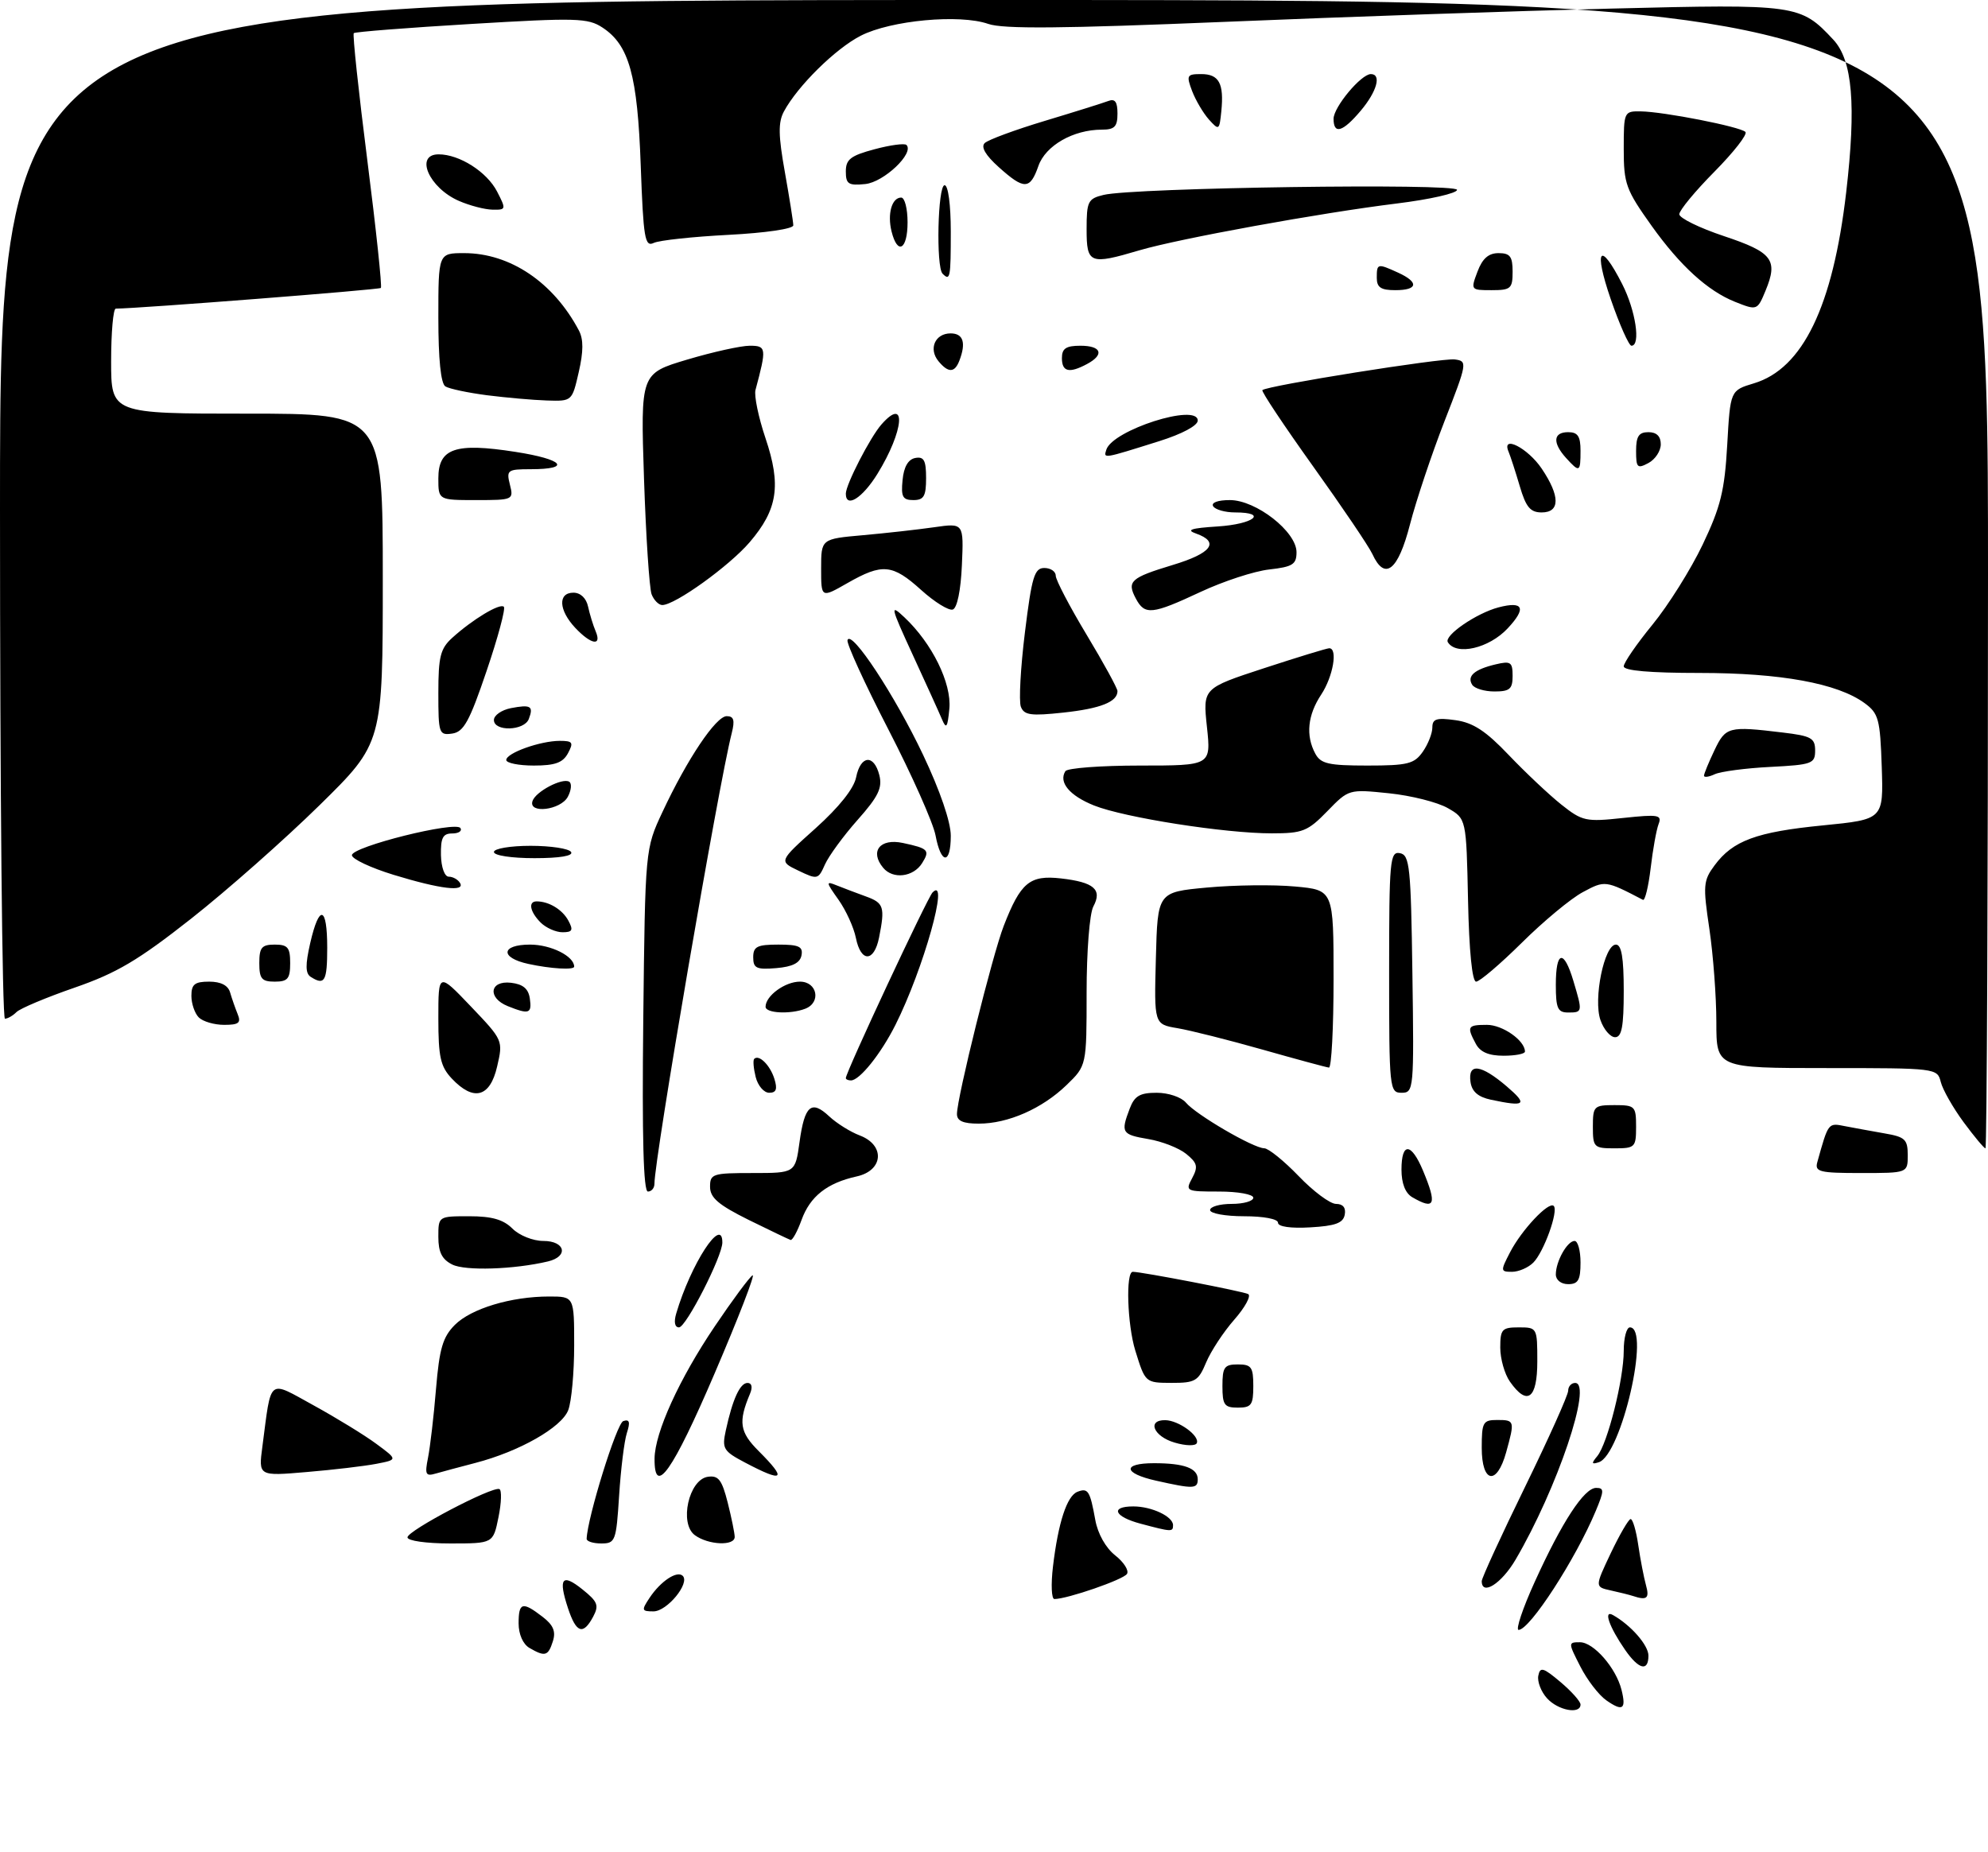 <?xml version="1.0" encoding="UTF-8" standalone="no"?>
<!DOCTYPE svg PUBLIC "-//W3C//DTD SVG 1.1//EN" "http://www.w3.org/Graphics/SVG/1.1/DTD/svg11.dtd" >
<svg xmlns="http://www.w3.org/2000/svg" xmlns:xlink="http://www.w3.org/1999/xlink" version="1.1" viewBox="0 0 322 300">
 <g >
 <path fill="currentColor"
d=" M 250.57 275.07 C 249.61 274.02 248.98 272.37 249.16 271.43 C 249.45 269.94 249.95 270.08 252.75 272.44 C 254.54 273.95 256.00 275.59 256.00 276.09 C 256.00 277.73 252.35 277.05 250.57 275.07 Z  M 260.18 275.41 C 258.96 274.56 257.07 272.10 255.97 269.93 C 253.99 266.06 253.99 266.00 255.91 266.00 C 258.12 266.00 261.75 270.15 262.64 273.71 C 263.43 276.86 262.84 277.27 260.18 275.41 Z  M 263.23 267.25 C 260.64 263.51 259.65 260.69 261.26 261.60 C 264.18 263.25 267.00 266.48 267.00 268.17 C 267.00 270.81 265.43 270.42 263.23 267.25 Z  M 85.75 266.92 C 84.71 266.31 84.00 264.71 84.00 262.95 C 84.00 259.53 84.61 259.36 87.87 261.87 C 89.62 263.21 90.06 264.25 89.55 265.84 C 88.79 268.25 88.28 268.39 85.75 266.92 Z  M 92.00 260.49 C 90.39 255.61 91.03 254.78 94.35 257.45 C 96.82 259.43 97.05 260.03 96.07 261.87 C 94.45 264.90 93.33 264.52 92.00 260.49 Z  M 248.57 256.25 C 252.99 246.51 256.59 241.00 258.53 241.00 C 259.85 241.00 259.84 241.45 258.46 244.75 C 255.20 252.55 247.78 264.00 245.97 264.00 C 245.47 264.00 246.63 260.51 248.57 256.25 Z  M 105.21 258.81 C 107.01 256.10 109.67 254.34 110.59 255.25 C 111.78 256.45 108.04 261.00 105.85 261.00 C 103.92 261.00 103.87 260.83 105.21 258.81 Z  M 170.55 253.75 C 171.40 246.62 172.81 242.29 174.52 241.63 C 176.24 240.97 176.55 241.46 177.41 246.21 C 177.81 248.43 179.10 250.72 180.62 251.92 C 182.02 253.02 182.89 254.38 182.54 254.93 C 181.98 255.85 172.87 259.00 170.78 259.00 C 170.31 259.00 170.21 256.64 170.55 253.75 Z  M 264.50 258.51 C 263.95 258.33 262.33 257.92 260.90 257.61 C 258.31 257.04 258.31 257.04 260.90 251.57 C 262.33 248.57 263.78 246.08 264.11 246.05 C 264.45 246.02 265.01 247.91 265.35 250.25 C 265.69 252.59 266.26 255.51 266.60 256.75 C 267.20 258.89 266.76 259.26 264.50 258.51 Z  M 240.00 256.10 C 240.00 255.60 243.15 248.74 247.00 240.86 C 250.85 232.97 254.00 225.96 254.00 225.26 C 254.00 224.57 254.51 224.00 255.13 224.00 C 258.00 224.00 252.24 241.09 245.48 252.62 C 243.20 256.51 240.00 258.54 240.00 256.10 Z  M 66.00 249.01 C 66.00 247.92 79.74 240.71 80.89 241.19 C 81.28 241.36 81.22 243.41 80.74 245.75 C 79.88 250.00 79.88 250.00 72.94 250.00 C 69.04 250.00 66.00 249.57 66.00 249.01 Z  M 95.02 249.25 C 95.14 245.82 99.88 230.54 100.95 230.18 C 101.97 229.84 102.11 230.33 101.53 232.12 C 101.11 233.43 100.55 237.99 100.28 242.25 C 99.81 249.62 99.67 250.00 97.39 250.00 C 96.08 250.00 95.01 249.66 95.02 249.25 Z  M 112.55 248.66 C 109.98 246.78 111.56 239.65 114.65 239.20 C 116.37 238.95 116.93 239.68 117.87 243.39 C 118.49 245.86 119.00 248.36 119.00 248.94 C 119.00 250.44 114.73 250.26 112.55 248.66 Z  M 184.75 246.80 C 180.46 245.66 179.76 244.00 183.57 244.00 C 186.54 244.00 190.00 245.63 190.00 247.04 C 190.00 248.15 189.79 248.14 184.75 246.80 Z  M 187.25 239.83 C 181.92 238.64 181.73 237.00 186.92 237.00 C 191.80 237.00 194.00 237.81 194.00 239.61 C 194.00 241.17 193.31 241.19 187.25 239.83 Z  M 42.50 234.30 C 43.99 222.97 43.30 223.52 50.83 227.65 C 54.50 229.67 59.06 232.46 60.96 233.87 C 64.43 236.43 64.43 236.43 60.96 237.10 C 59.06 237.47 53.98 238.07 49.68 238.43 C 41.86 239.10 41.86 239.10 42.50 234.30 Z  M 69.33 236.10 C 69.67 234.38 70.26 229.38 70.62 224.98 C 71.17 218.42 71.72 216.56 73.67 214.60 C 76.32 211.95 82.79 210.00 88.94 210.00 C 93.00 210.00 93.00 210.00 93.00 217.93 C 93.00 222.30 92.57 227.01 92.04 228.40 C 90.97 231.21 84.11 235.11 76.98 236.96 C 74.52 237.60 71.65 238.37 70.60 238.67 C 68.94 239.16 68.78 238.84 69.33 236.10 Z  M 106.02 236.25 C 106.06 232.04 110.03 223.33 115.78 214.82 C 118.63 210.59 121.38 206.88 121.89 206.57 C 122.39 206.26 119.62 213.43 115.73 222.50 C 108.95 238.32 105.97 242.54 106.02 236.25 Z  M 120.68 236.90 C 117.15 235.04 116.92 234.64 117.56 231.69 C 118.66 226.62 119.86 224.00 121.08 224.00 C 121.77 224.00 121.93 224.68 121.48 225.75 C 119.55 230.33 119.80 231.96 122.89 235.04 C 127.54 239.69 126.94 240.20 120.68 236.90 Z  M 240.00 234.50 C 240.00 230.37 240.20 230.00 242.50 230.00 C 245.34 230.00 245.37 230.12 243.95 235.25 C 242.44 240.69 240.00 240.23 240.00 234.50 Z  M 258.71 235.86 C 260.38 233.84 263.00 223.40 263.00 218.79 C 263.00 216.71 263.45 215.00 264.00 215.00 C 267.37 215.00 262.61 235.64 258.97 236.84 C 257.78 237.23 257.73 237.04 258.71 235.86 Z  M 190.25 233.66 C 186.84 232.66 185.73 229.98 188.75 230.03 C 190.91 230.07 194.34 232.56 193.85 233.74 C 193.66 234.23 192.06 234.20 190.25 233.66 Z  M 198.00 224.50 C 198.00 221.43 198.31 221.00 200.50 221.00 C 202.69 221.00 203.00 221.43 203.00 224.50 C 203.00 227.57 202.69 228.00 200.50 228.00 C 198.31 228.00 198.00 227.57 198.00 224.50 Z  M 244.56 223.78 C 243.70 222.56 243.00 220.08 243.00 218.28 C 243.00 215.30 243.28 215.00 246.00 215.00 C 248.97 215.00 249.00 215.06 249.00 220.50 C 249.00 226.59 247.37 227.79 244.56 223.78 Z  M 183.88 218.74 C 182.59 214.54 182.31 206.00 183.48 206.00 C 184.95 206.00 201.51 209.20 202.18 209.61 C 202.67 209.91 201.65 211.78 199.91 213.76 C 198.17 215.74 196.13 218.85 195.36 220.68 C 194.10 223.70 193.60 224.00 189.74 223.99 C 185.50 223.97 185.50 223.97 183.88 218.74 Z  M 109.53 212.75 C 111.89 204.74 117.00 196.87 117.00 201.25 C 117.00 203.49 111.12 215.00 109.98 215.00 C 109.29 215.00 109.12 214.13 109.53 212.75 Z  M 252.00 206.43 C 252.00 204.31 253.85 201.00 255.04 201.00 C 255.57 201.00 256.00 202.57 256.00 204.50 C 256.00 207.33 255.62 208.00 254.00 208.00 C 252.85 208.00 252.00 207.33 252.00 206.43 Z  M 73.25 204.82 C 71.59 203.99 71.00 202.82 71.00 200.35 C 71.00 197.00 71.00 197.00 76.00 197.00 C 79.67 197.00 81.53 197.53 83.00 199.00 C 84.11 200.11 86.33 201.00 88.00 201.00 C 91.57 201.00 92.14 203.51 88.75 204.32 C 83.26 205.62 75.35 205.88 73.25 204.82 Z  M 244.58 202.85 C 246.45 199.22 250.87 194.53 251.66 195.33 C 252.46 196.13 250.06 202.80 248.35 204.51 C 247.53 205.33 245.98 206.00 244.90 206.00 C 243.03 206.00 243.02 205.86 244.58 202.85 Z  M 121.26 197.59 C 116.39 195.17 115.02 194.01 115.01 192.25 C 115.00 190.13 115.41 190.00 121.91 190.00 C 128.81 190.00 128.81 190.00 129.50 185.00 C 130.32 179.04 131.41 178.10 134.32 180.83 C 135.52 181.95 137.74 183.34 139.25 183.91 C 143.40 185.48 143.10 189.60 138.76 190.55 C 133.97 191.61 131.21 193.78 129.83 197.60 C 129.15 199.47 128.35 200.93 128.05 200.84 C 127.75 200.74 124.69 199.28 121.26 197.59 Z  M 207.00 198.05 C 207.00 197.44 204.68 197.00 201.50 197.00 C 198.47 197.00 196.00 196.55 196.00 196.00 C 196.00 195.45 197.57 195.00 199.50 195.00 C 201.43 195.00 203.00 194.55 203.00 194.00 C 203.00 193.45 200.51 193.00 197.46 193.00 C 192.08 193.00 191.96 192.94 193.10 190.82 C 194.09 188.97 193.94 188.37 192.13 186.90 C 190.96 185.95 188.20 184.87 186.00 184.50 C 181.69 183.77 181.50 183.46 182.98 179.57 C 183.76 177.51 184.62 177.00 187.35 177.00 C 189.25 177.00 191.34 177.71 192.08 178.59 C 193.70 180.54 203.02 185.98 204.77 185.99 C 205.46 186.00 207.97 188.03 210.35 190.50 C 212.72 192.97 215.44 195.00 216.40 195.00 C 217.52 195.00 218.03 195.62 217.81 196.75 C 217.56 198.10 216.29 198.57 212.24 198.80 C 209.05 198.99 207.00 198.69 207.00 198.05 Z  M 228.75 193.92 C 227.62 193.26 227.00 191.68 227.00 189.45 C 227.00 184.97 228.58 185.05 230.49 189.62 C 232.79 195.13 232.41 196.05 228.75 193.92 Z  M 104.19 165.25 C 104.50 137.50 104.50 137.50 107.31 131.50 C 111.33 122.91 115.97 116.00 117.71 116.00 C 118.86 116.00 119.05 116.66 118.52 118.75 C 116.36 127.21 106.01 187.59 106.00 191.75 C 106.00 192.44 105.52 193.00 104.94 193.00 C 104.22 193.00 103.98 184.29 104.19 165.25 Z  M 294.35 188.25 C 296.15 181.79 296.10 181.86 298.84 182.41 C 300.30 182.69 303.19 183.22 305.25 183.58 C 308.57 184.15 309.00 184.55 309.00 187.11 C 309.00 190.00 309.00 190.00 301.43 190.00 C 294.71 190.00 293.92 189.81 294.35 188.25 Z  M 258.00 182.50 C 258.00 179.17 258.17 179.00 261.50 179.00 C 264.83 179.00 265.00 179.17 265.00 182.50 C 265.00 185.83 264.83 186.00 261.50 186.00 C 258.17 186.00 258.00 185.83 258.00 182.50 Z  M 318.04 181.75 C 316.32 179.41 314.66 176.49 314.35 175.25 C 313.79 173.02 313.61 173.00 295.89 173.00 C 278.00 173.00 278.00 173.00 278.00 165.54 C 278.00 161.44 277.49 154.65 276.87 150.46 C 275.82 143.42 275.88 142.63 277.71 140.17 C 280.67 136.16 284.49 134.75 295.28 133.69 C 305.07 132.72 305.07 132.72 304.79 124.21 C 304.53 116.46 304.28 115.55 302.00 113.88 C 297.62 110.68 288.41 109.00 275.29 109.00 C 267.25 109.00 263.00 108.63 263.00 107.93 C 263.00 107.35 265.09 104.31 267.65 101.18 C 270.21 98.06 273.87 92.22 275.78 88.22 C 278.69 82.11 279.34 79.50 279.76 72.08 C 280.26 63.24 280.26 63.24 284.08 62.09 C 292.00 59.72 296.88 49.62 299.03 31.16 C 300.67 17.02 300.06 9.76 296.94 6.42 C 291.62 0.72 291.05 0.64 261.01 1.39 C 245.88 1.77 217.70 2.73 198.39 3.54 C 172.03 4.63 162.48 4.72 160.06 3.87 C 155.44 2.26 144.30 3.29 139.43 5.78 C 135.33 7.87 129.18 13.94 126.97 18.06 C 126.03 19.82 126.06 21.94 127.13 27.90 C 127.87 32.08 128.49 35.95 128.49 36.50 C 128.50 37.07 123.98 37.73 118.00 38.04 C 112.22 38.34 106.77 38.92 105.88 39.35 C 104.45 40.03 104.21 38.62 103.78 26.81 C 103.26 12.18 101.90 7.29 97.58 4.46 C 95.22 2.91 93.35 2.86 76.33 3.88 C 66.07 4.49 57.51 5.16 57.30 5.37 C 57.09 5.57 58.08 14.86 59.50 26.00 C 60.92 37.14 61.90 46.43 61.69 46.64 C 61.40 46.93 22.74 49.95 18.75 49.99 C 18.34 50.00 18.00 53.83 18.00 58.50 C 18.00 67.00 18.00 67.00 40.00 67.00 C 62.00 67.00 62.00 67.00 62.00 93.68 C 62.00 120.36 62.00 120.36 51.75 130.43 C 46.11 135.97 36.76 144.23 30.97 148.79 C 22.37 155.56 18.90 157.61 12.09 159.97 C 7.50 161.56 3.26 163.34 2.67 163.93 C 2.08 164.52 1.24 165.00 0.80 165.00 C 0.36 165.00 0.00 127.88 0.00 82.50 C 0.00 0.00 0.00 0.00 161.00 0.00 C 322.00 0.00 322.00 0.00 322.00 93.00 C 322.00 144.15 321.81 186.00 321.59 186.00 C 321.36 186.00 319.77 184.09 318.04 181.75 Z  M 155.00 180.45 C 155.00 177.80 160.75 154.67 162.58 149.96 C 165.31 142.94 166.78 141.71 171.83 142.28 C 177.20 142.89 178.57 144.07 177.09 146.83 C 176.48 147.97 176.00 154.07 176.00 160.74 C 176.00 172.61 176.00 172.61 172.75 175.75 C 168.80 179.57 163.28 182.00 158.53 182.00 C 156.00 182.00 155.00 181.56 155.00 180.45 Z  M 241.50 178.13 C 239.40 177.68 238.40 176.81 238.18 175.24 C 237.74 172.13 239.86 172.39 244.04 175.96 C 247.52 178.94 247.08 179.31 241.50 178.13 Z  M 73.17 174.69 C 71.34 172.74 71.00 171.19 71.00 164.94 C 71.00 157.50 71.00 157.50 76.25 163.00 C 81.48 168.48 81.50 168.52 80.52 172.75 C 79.37 177.75 76.71 178.45 73.17 174.69 Z  M 122.40 174.45 C 122.05 173.05 121.94 171.73 122.16 171.51 C 122.93 170.74 124.74 172.53 125.43 174.75 C 125.95 176.42 125.73 177.00 124.59 177.00 C 123.73 177.00 122.75 175.85 122.40 174.45 Z  M 225.00 157.43 C 225.00 139.32 225.13 137.88 226.75 138.19 C 228.33 138.49 228.53 140.36 228.77 157.76 C 229.04 176.49 228.99 177.00 227.02 177.00 C 225.06 177.00 225.00 176.40 225.00 157.43 Z  M 137.00 174.62 C 137.00 173.67 150.22 145.39 151.05 144.55 C 153.85 141.74 149.58 156.95 145.03 166.02 C 142.67 170.71 139.23 175.00 137.83 175.00 C 137.37 175.00 137.00 174.83 137.00 174.62 Z  M 204.50 170.01 C 199.00 168.45 192.80 166.89 190.72 166.54 C 186.93 165.90 186.93 165.90 187.22 155.20 C 187.50 144.50 187.50 144.50 195.50 143.76 C 199.90 143.35 206.31 143.27 209.75 143.59 C 216.00 144.16 216.00 144.16 216.00 158.58 C 216.00 166.51 215.66 172.97 215.25 172.92 C 214.84 172.88 210.00 171.57 204.50 170.01 Z  M 239.04 169.07 C 237.54 166.27 237.69 166.00 240.85 166.00 C 243.38 166.00 247.00 168.54 247.00 170.33 C 247.00 170.70 245.44 171.00 243.54 171.00 C 241.13 171.00 239.75 170.41 239.04 169.07 Z  M 259.23 165.23 C 258.04 161.83 259.85 153.00 261.73 153.00 C 262.64 153.00 263.00 155.10 263.00 160.50 C 263.00 166.27 262.68 168.00 261.60 168.00 C 260.83 168.00 259.76 166.75 259.23 165.23 Z  M 32.20 164.80 C 31.54 164.14 31.00 162.56 31.00 161.30 C 31.00 159.43 31.54 159.00 33.88 159.00 C 35.77 159.00 36.94 159.60 37.27 160.75 C 37.55 161.71 38.10 163.29 38.49 164.25 C 39.08 165.68 38.68 166.00 36.31 166.00 C 34.71 166.00 32.86 165.46 32.20 164.80 Z  M 82.25 162.97 C 78.92 161.63 79.30 158.79 82.75 159.18 C 84.72 159.41 85.59 160.14 85.82 161.75 C 86.17 164.19 85.69 164.35 82.25 162.97 Z  M 124.00 163.07 C 124.00 161.30 127.15 159.00 129.57 159.00 C 132.38 159.00 133.04 162.39 130.42 163.39 C 128.01 164.32 124.00 164.12 124.00 163.07 Z  M 252.00 159.50 C 252.00 153.98 253.29 153.69 254.84 158.87 C 256.35 163.92 256.34 164.00 254.00 164.00 C 252.30 164.00 252.00 163.33 252.00 159.50 Z  M 42.00 156.00 C 42.00 153.47 42.39 153.00 44.50 153.00 C 46.61 153.00 47.00 153.47 47.00 156.00 C 47.00 158.53 46.61 159.00 44.50 159.00 C 42.39 159.00 42.00 158.53 42.00 156.00 Z  M 50.33 158.23 C 49.46 157.67 49.44 156.29 50.25 152.74 C 51.71 146.39 53.00 146.74 53.00 153.50 C 53.00 158.95 52.59 159.67 50.33 158.23 Z  M 237.78 145.80 C 237.50 132.61 237.50 132.61 234.50 130.89 C 232.85 129.94 228.57 128.86 224.98 128.49 C 218.47 127.82 218.46 127.82 214.98 131.40 C 211.82 134.65 210.99 134.98 206.00 134.98 C 198.43 134.99 182.12 132.43 177.21 130.47 C 173.24 128.88 171.43 126.72 172.56 124.91 C 172.87 124.41 178.30 124.00 184.64 124.00 C 196.16 124.00 196.16 124.00 195.49 117.74 C 194.82 111.48 194.82 111.48 204.71 108.24 C 210.15 106.46 214.92 105.00 215.30 105.00 C 216.72 105.00 215.92 109.59 214.00 112.50 C 211.80 115.82 211.46 119.13 213.04 122.07 C 213.92 123.71 215.18 124.00 221.48 124.00 C 228.00 124.00 229.07 123.73 230.44 121.78 C 231.30 120.56 232.00 118.78 232.00 117.84 C 232.00 116.43 232.67 116.22 235.75 116.65 C 238.61 117.05 240.66 118.39 244.38 122.30 C 247.07 125.12 250.90 128.73 252.88 130.31 C 256.29 133.02 256.86 133.14 262.89 132.49 C 268.63 131.88 269.22 131.98 268.64 133.49 C 268.29 134.41 267.71 137.62 267.36 140.62 C 267.00 143.62 266.44 145.93 266.11 145.75 C 260.03 142.58 259.96 142.57 256.36 144.51 C 254.43 145.54 249.99 149.23 246.49 152.70 C 242.99 156.16 239.66 159.00 239.09 159.00 C 238.45 159.00 237.95 154.03 237.78 145.80 Z  M 85.58 156.13 C 80.95 155.13 81.13 153.00 85.85 153.00 C 89.24 153.00 93.00 154.88 93.00 156.57 C 93.00 157.14 89.21 156.92 85.58 156.13 Z  M 122.00 155.06 C 122.00 153.32 122.63 153.00 126.07 153.00 C 129.41 153.00 130.09 153.32 129.82 154.75 C 129.58 155.97 128.36 156.59 125.74 156.81 C 122.53 157.08 122.00 156.83 122.00 155.06 Z  M 138.63 151.92 C 138.29 150.22 137.02 147.44 135.81 145.73 C 133.75 142.83 133.73 142.68 135.55 143.42 C 136.62 143.85 138.74 144.65 140.25 145.20 C 143.16 146.25 143.37 146.90 142.38 151.88 C 141.57 155.88 139.43 155.91 138.63 151.92 Z  M 87.57 149.43 C 85.83 147.68 85.51 146.00 86.92 146.00 C 88.91 146.00 91.10 147.33 92.06 149.12 C 92.89 150.66 92.72 151.00 91.11 151.00 C 90.03 151.00 88.44 150.29 87.57 149.43 Z  M 63.75 141.70 C 60.04 140.56 57.00 139.13 57.00 138.52 C 57.00 137.14 73.84 132.93 74.58 134.13 C 74.88 134.61 74.27 135.00 73.23 135.00 C 71.73 135.00 71.37 135.71 71.42 138.50 C 71.47 140.49 72.01 142.00 72.69 142.00 C 73.35 142.00 74.16 142.45 74.50 143.00 C 75.43 144.51 71.30 144.01 63.75 141.70 Z  M 129.32 141.02 C 126.14 139.50 126.14 139.50 132.12 134.14 C 135.92 130.72 138.31 127.72 138.67 125.89 C 139.39 122.31 141.56 122.12 142.43 125.56 C 142.94 127.62 142.27 129.02 138.90 132.81 C 136.61 135.39 134.24 138.64 133.62 140.02 C 132.53 142.47 132.41 142.50 129.32 141.02 Z  M 143.05 140.56 C 140.83 137.89 142.54 135.74 146.25 136.54 C 150.38 137.42 150.66 137.72 149.36 139.80 C 147.94 142.07 144.63 142.47 143.05 140.56 Z  M 80.00 138.00 C 80.00 137.45 82.65 137.00 85.94 137.00 C 89.21 137.00 92.16 137.45 92.50 138.00 C 92.89 138.63 90.68 139.00 86.56 139.00 C 82.85 139.00 80.00 138.57 80.00 138.00 Z  M 151.53 135.31 C 151.15 133.28 147.71 125.55 143.89 118.15 C 140.07 110.74 137.09 104.23 137.27 103.68 C 137.87 101.89 144.96 112.65 149.52 122.28 C 152.27 128.08 154.00 133.14 154.00 135.37 C 154.00 140.09 152.42 140.05 151.53 135.31 Z  M 86.25 129.75 C 86.75 128.21 91.09 125.94 92.20 126.62 C 92.64 126.90 92.54 127.99 91.97 129.06 C 90.81 131.22 85.55 131.86 86.25 129.75 Z  M 276.00 125.64 C 276.00 125.33 276.76 123.48 277.69 121.53 C 279.51 117.71 279.96 117.59 288.75 118.65 C 293.37 119.20 294.00 119.55 294.00 121.56 C 294.00 123.69 293.52 123.87 286.75 124.22 C 282.76 124.42 278.71 124.96 277.75 125.40 C 276.79 125.85 276.00 125.96 276.00 125.64 Z  M 82.00 123.10 C 82.00 121.97 87.51 120.00 90.68 120.00 C 92.76 120.00 92.93 120.26 92.00 122.00 C 91.17 123.54 89.91 124.00 86.46 124.00 C 84.01 124.00 82.00 123.59 82.00 123.10 Z  M 71.00 112.24 C 71.00 106.36 71.33 105.05 73.25 103.31 C 76.55 100.32 80.98 97.65 81.61 98.28 C 81.91 98.58 80.66 103.25 78.82 108.66 C 76.04 116.87 75.11 118.55 73.24 118.82 C 71.10 119.12 71.00 118.82 71.00 112.24 Z  M 80.00 116.62 C 80.00 115.86 81.24 115.00 82.75 114.70 C 85.98 114.08 86.45 114.37 85.65 116.46 C 84.91 118.39 80.00 118.53 80.00 116.62 Z  M 152.57 116.50 C 152.11 115.40 149.97 110.70 147.83 106.05 C 144.22 98.20 144.12 97.76 146.49 99.99 C 150.97 104.20 154.15 110.66 153.77 114.78 C 153.48 117.86 153.27 118.16 152.57 116.50 Z  M 165.35 114.47 C 165.01 113.57 165.30 108.15 166.01 102.42 C 167.12 93.41 167.55 92.00 169.15 92.00 C 170.17 92.00 171.00 92.56 171.00 93.25 C 171.00 93.94 173.25 98.24 176.00 102.81 C 178.75 107.38 181.00 111.49 181.00 111.94 C 181.00 113.68 178.26 114.77 172.24 115.42 C 166.96 115.99 165.88 115.84 165.35 114.47 Z  M 238.45 110.91 C 237.57 109.50 238.83 108.42 242.25 107.61 C 244.69 107.03 245.00 107.24 245.00 109.48 C 245.00 111.60 244.54 112.00 242.06 112.00 C 240.44 112.00 238.82 111.51 238.45 110.91 Z  M 234.51 104.02 C 233.85 102.95 239.14 99.32 242.71 98.38 C 246.76 97.32 247.28 98.49 244.20 101.78 C 241.18 105.02 235.88 106.24 234.51 104.02 Z  M 93.17 101.69 C 90.48 98.82 90.34 96.00 92.88 96.00 C 94.03 96.00 94.96 96.89 95.25 98.25 C 95.52 99.49 96.07 101.29 96.48 102.25 C 97.52 104.72 95.74 104.42 93.17 101.69 Z  M 149.20 95.56 C 144.55 91.36 142.92 91.21 137.25 94.45 C 133.00 96.88 133.00 96.88 133.00 92.09 C 133.00 87.29 133.00 87.29 139.75 86.69 C 143.46 86.36 148.66 85.78 151.30 85.40 C 156.10 84.71 156.10 84.71 155.80 91.53 C 155.62 95.64 155.03 98.50 154.32 98.73 C 153.67 98.94 151.37 97.52 149.20 95.56 Z  M 183.99 96.98 C 182.48 94.15 183.09 93.59 189.95 91.51 C 196.25 89.61 197.60 87.80 193.75 86.43 C 192.04 85.83 192.88 85.55 197.25 85.27 C 203.09 84.89 205.44 83.00 200.06 83.00 C 198.44 83.00 196.84 82.55 196.50 82.00 C 196.14 81.41 197.25 81.00 199.21 81.00 C 203.45 81.00 210.00 86.12 210.00 89.44 C 210.00 91.42 209.38 91.81 205.58 92.24 C 203.15 92.51 198.15 94.15 194.47 95.87 C 186.60 99.55 185.43 99.67 183.99 96.98 Z  M 105.54 96.26 C 105.18 95.30 104.62 86.86 104.31 77.51 C 103.75 60.50 103.75 60.50 111.29 58.25 C 115.44 57.01 120.01 56.00 121.44 56.00 C 124.14 56.00 124.19 56.37 122.37 63.16 C 122.12 64.08 122.85 67.60 123.99 70.98 C 126.56 78.61 125.97 82.51 121.43 87.82 C 118.11 91.69 109.34 98.00 107.27 98.00 C 106.69 98.00 105.91 97.21 105.54 96.26 Z  M 222.29 89.75 C 221.72 88.51 217.39 82.11 212.68 75.53 C 207.97 68.94 204.27 63.39 204.47 63.19 C 205.19 62.47 233.54 57.95 235.63 58.22 C 237.71 58.49 237.67 58.73 233.97 68.22 C 231.89 73.56 229.37 81.10 228.37 84.97 C 226.44 92.45 224.30 94.13 222.29 89.75 Z  M 246.16 78.75 C 245.47 76.41 244.65 73.89 244.34 73.15 C 243.16 70.37 247.47 72.57 249.71 75.90 C 252.71 80.35 252.71 83.00 249.71 83.00 C 247.87 83.00 247.16 82.15 246.16 78.75 Z  M 71.00 77.48 C 71.00 72.61 73.72 71.67 83.47 73.19 C 91.28 74.40 92.67 76.00 85.92 76.00 C 82.20 76.00 82.00 76.15 82.59 78.50 C 83.21 80.96 83.12 81.00 77.11 81.00 C 71.00 81.00 71.00 81.00 71.00 77.48 Z  M 137.00 79.96 C 137.00 78.49 140.94 70.83 142.77 68.75 C 146.90 64.06 146.43 69.77 142.12 76.75 C 139.69 80.69 137.00 82.38 137.00 79.96 Z  M 146.19 77.76 C 146.39 75.62 147.10 74.40 148.25 74.18 C 149.65 73.92 150.00 74.56 150.00 77.43 C 150.00 80.37 149.64 81.00 147.94 81.00 C 146.21 81.00 145.92 80.47 146.19 77.76 Z  M 253.65 74.17 C 251.43 71.71 251.57 70.00 254.00 70.00 C 255.56 70.00 256.00 70.67 256.00 73.00 C 256.00 76.51 255.85 76.59 253.65 74.17 Z  M 265.00 73.04 C 265.00 70.67 265.44 70.00 267.00 70.00 C 268.32 70.00 269.00 70.67 269.00 71.96 C 269.00 73.05 268.10 74.41 267.00 75.00 C 265.20 75.96 265.00 75.76 265.00 73.04 Z  M 179.19 72.85 C 180.18 69.66 194.00 65.25 194.00 68.12 C 194.00 68.94 191.45 70.30 187.75 71.46 C 178.59 74.34 178.73 74.32 179.19 72.85 Z  M 78.89 64.02 C 75.81 63.62 72.77 62.98 72.14 62.59 C 71.40 62.13 71.00 58.19 71.00 51.44 C 71.00 41.00 71.00 41.00 75.18 41.00 C 82.62 41.00 89.64 45.73 93.76 53.52 C 94.52 54.96 94.51 56.91 93.74 60.27 C 92.66 64.99 92.66 65.00 88.58 64.87 C 86.34 64.80 81.98 64.41 78.89 64.02 Z  M 152.01 58.51 C 150.36 56.52 151.45 54.00 153.97 54.00 C 156.02 54.00 156.51 55.51 155.39 58.42 C 154.63 60.40 153.60 60.43 152.01 58.51 Z  M 172.00 58.00 C 172.00 56.44 172.67 56.00 175.00 56.00 C 178.41 56.00 178.93 57.43 176.07 58.96 C 173.18 60.51 172.00 60.23 172.00 58.00 Z  M 260.90 48.47 C 258.09 40.30 259.13 38.91 262.75 46.01 C 264.93 50.28 265.79 56.00 264.25 56.00 C 263.84 56.00 262.33 52.61 260.90 48.47 Z  M 281.03 48.89 C 276.60 47.12 272.15 43.06 267.53 36.60 C 263.34 30.72 263.00 29.79 263.00 24.12 C 263.00 18.10 263.05 18.00 265.75 18.04 C 269.47 18.09 281.86 20.52 282.71 21.37 C 283.08 21.75 280.82 24.64 277.69 27.81 C 274.56 30.97 272.00 34.07 272.00 34.70 C 272.00 35.32 275.26 36.92 279.25 38.25 C 287.11 40.87 288.03 42.09 285.97 47.08 C 284.64 50.29 284.59 50.31 281.03 48.89 Z  M 223.00 45.00 C 223.00 42.66 223.11 42.64 226.45 44.16 C 229.87 45.72 229.67 47.00 226.00 47.00 C 223.67 47.00 223.00 46.56 223.00 45.00 Z  M 239.31 44.00 C 240.11 41.87 241.10 41.00 242.72 41.00 C 244.59 41.00 245.00 41.54 245.00 44.00 C 245.00 46.75 244.71 47.00 241.59 47.00 C 238.21 47.00 238.19 46.97 239.31 44.00 Z  M 152.67 44.33 C 151.59 43.25 151.89 30.00 153.00 30.00 C 153.58 30.00 154.00 33.17 154.00 37.50 C 154.00 45.03 153.90 45.56 152.67 44.33 Z  M 176.00 37.12 C 176.00 32.62 176.22 32.18 178.75 31.57 C 183.60 30.39 236.00 29.64 236.00 30.75 C 236.00 31.30 231.61 32.30 226.25 32.96 C 213.83 34.49 190.98 38.65 184.57 40.54 C 176.49 42.93 176.00 42.73 176.00 37.12 Z  M 144.41 37.50 C 143.70 34.65 144.45 32.00 145.97 32.00 C 146.54 32.00 147.00 33.80 147.00 36.00 C 147.00 40.44 145.38 41.38 144.41 37.50 Z  M 74.33 32.54 C 69.48 30.43 67.12 25.00 71.05 25.00 C 74.41 25.00 78.86 27.83 80.51 31.02 C 82.00 33.91 81.98 34.00 79.78 33.96 C 78.52 33.94 76.07 33.30 74.33 32.54 Z  M 137.00 27.77 C 137.00 25.81 137.78 25.21 141.63 24.18 C 144.18 23.49 146.52 23.18 146.82 23.48 C 148.13 24.80 143.16 29.51 140.15 29.81 C 137.42 30.09 137.00 29.81 137.00 27.77 Z  M 161.77 27.07 C 159.62 25.14 158.84 23.80 159.50 23.17 C 160.05 22.64 164.44 21.02 169.26 19.57 C 174.08 18.12 178.69 16.67 179.51 16.36 C 180.60 15.94 181.00 16.49 181.00 18.39 C 181.00 20.52 180.53 21.00 178.47 21.00 C 173.84 21.00 169.34 23.58 168.19 26.89 C 166.84 30.75 165.89 30.77 161.77 27.07 Z  M 195.82 19.37 C 194.90 18.34 193.67 16.26 193.09 14.75 C 192.13 12.20 192.24 12.00 194.56 12.00 C 197.45 12.00 198.27 13.51 197.82 18.02 C 197.51 21.11 197.44 21.16 195.82 19.37 Z  M 216.00 19.24 C 216.00 17.35 220.46 12.00 222.04 12.00 C 223.80 12.00 223.03 14.81 220.41 17.92 C 217.49 21.39 216.00 21.84 216.00 19.24 Z "/>
</g>
</svg>
